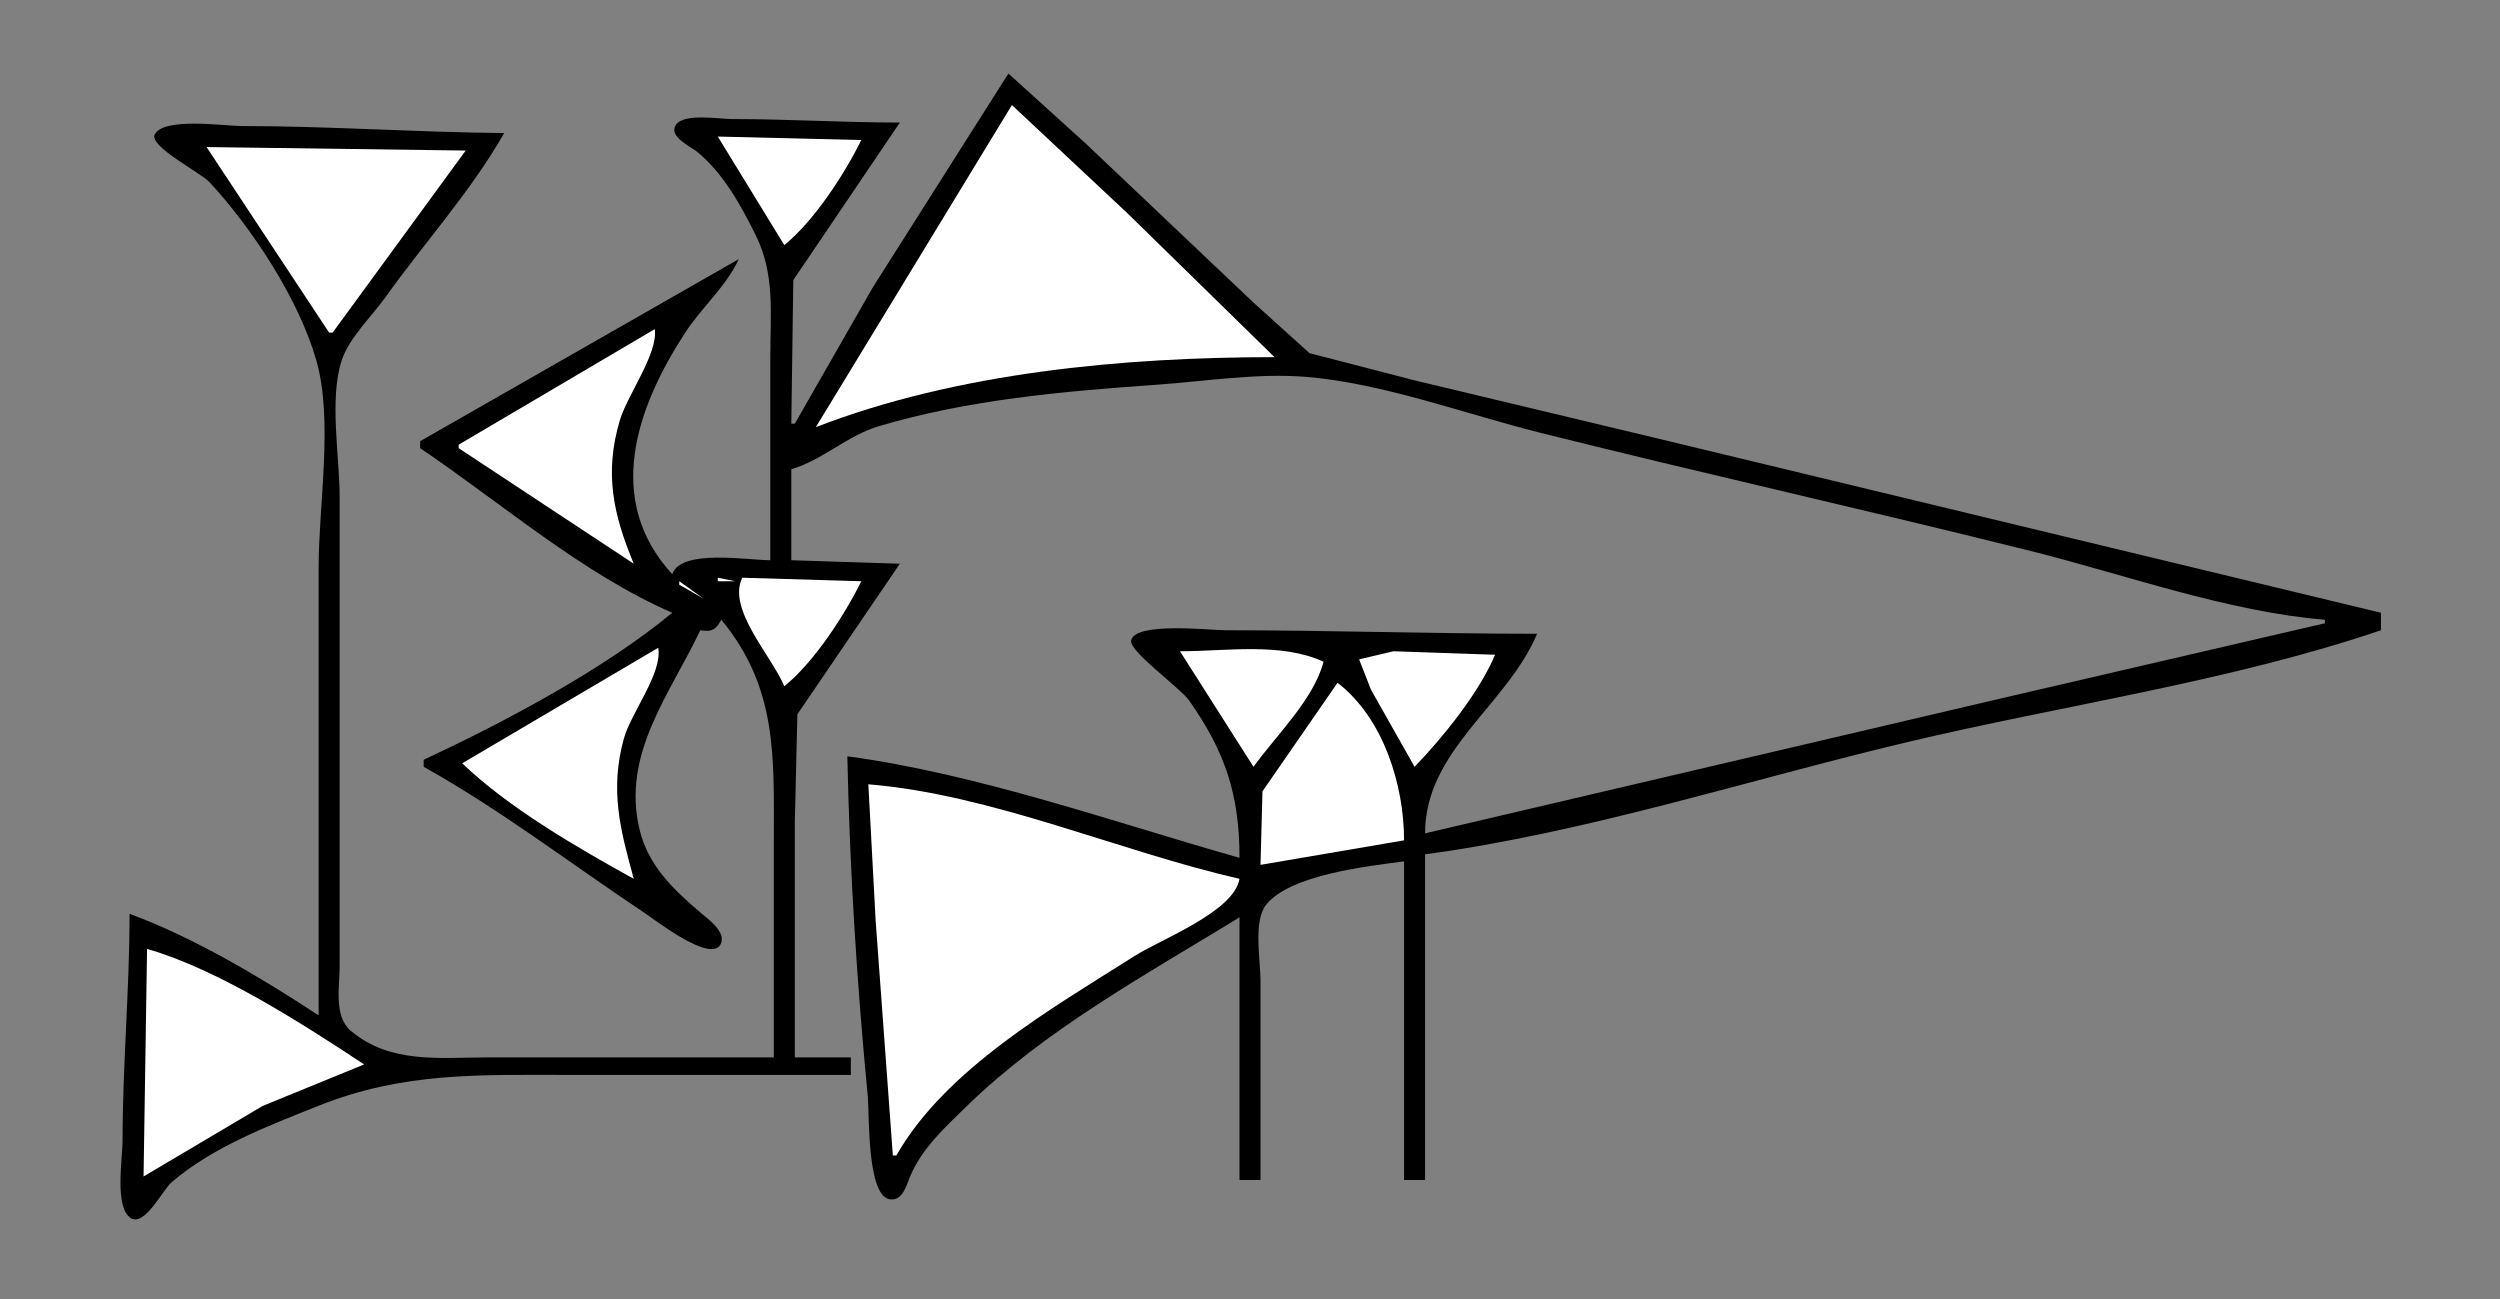 <?xml version="1.0" standalone="yes"?>
<svg xmlns="http://www.w3.org/2000/svg" width="714" height="371">
<rect width="100%" height="100%" fill="#808080" stroke="none"/>
<!-- <path style="fill:#ffffff; stroke:none;" d="M0 0L0 371L714 371L714 0L0 0z"/>
--><path style="fill:#000000; stroke:none;" d="M288 21L249.319 82L227 121L226 121L226.563 80L257 35C241.013 35 225.041 34 209 34C205.479 34 195.364 32.276 193.086 35.588C190.745 38.993 197.107 41.719 199 43.274C206.63 49.542 211.411 58.321 215.753 67C221.41 78.306 220 89.564 220 102L220 160C213.386 160 194.425 156.694 192 164C172.557 142.825 181.63 116.598 195.695 95C200.365 87.829 207.451 81.748 211 74L120 126L120 128C142.926 143.469 166.562 164.025 192 175C172.366 191.254 144.104 206.2 121 217L121 219C142.696 231.091 163.289 246.886 184 260.667C187.009 262.669 203.065 275.239 205.824 269.642C207.537 266.167 202.143 262.414 199.999 260.59C192.291 254.035 185.143 247.217 182.677 237C177.435 215.285 191.33 198.331 200 180C203.314 180.499 204.38 179.941 206 177C222.12 196.473 221 216.224 221 240L221 302L139 302C125.385 302 111.364 303.876 100.148 294.363C95.286 290.239 97 281.714 97 276L97 228L97 142C97 130.428 94.002 114.018 97.564 103C99.664 96.503 106.066 90.508 110 85C121.11 69.446 134.537 54.608 144 38C119.011 37.793 94.051 36 69 36C64.173 36 46.71 33.377 44.176 38.414C42.481 41.784 57.375 49.359 59.83 52.015C72.037 65.224 85.399 85.512 90.363 103C95.231 120.151 91 144.157 91 162L91 290C74.936 279.406 55.081 267.58 37 261C37 282.666 35 304.28 35 326C35 330.81 32.616 345.035 37.415 347.914C41.378 350.291 46.46 339.823 49.04 337.619C60.954 327.438 76.629 321.548 91 315.8C115.277 306.09 137.191 307 163 307L243 307L243 302L227 302L227 235L227.728 204L257 161L226 160L226 134C234.66 131.575 241.857 124.446 251 121.721C276.415 114.146 303.683 111.755 330 109.91C344.019 108.928 358.938 106.487 373 107.633C394.947 109.423 418.612 118.28 440 123.627C486.568 135.269 533.433 145.732 580 157.373C606.981 164.119 636.29 174.737 664 177L664 178L572 199.349L407 238C407 214.32 430.321 201.529 439 181C409.347 181 379.693 180 350 180C345.681 180 323.753 177.484 323.037 183.04C322.643 186.099 337.119 196.539 339.561 200C350.028 214.834 354 227.141 354 245C317.889 234.753 279.188 221.008 242 216C242.665 248.195 244.728 280.942 247.83 313C248.321 318.067 247.51 341.699 254.184 342.534C257.85 342.993 258.859 338.528 259.925 335.999C263.336 327.911 269.831 322.032 276 316.015C298.532 294.036 327.35 278.313 354 262L354 337L360 337L360 280C360 274.309 357.862 263.053 361.603 258.39C368.527 249.759 390.635 247.396 401 246L401 337L407 337L407 244C453.119 237.79 499.701 222.624 545 211.884C589.407 201.356 636.799 194.653 680 180L680 175L472 124.884L404 108.627L374 100.86L358 86.424L310 40.91L288 21z"/>
<path style="fill:#ffffff; stroke:none;" d="M289 30L233 122C273.309 106.366 320.976 102 364 102L322 60.91L289 30M205 39L224 70C232.541 63.047 241.1 49.851 246 40L205 39M59 42L94 95L95 95L133 43L59 42M187 94L131 127L131 128L181 161C175.118 146.853 172.545 135.13 177.036 120C179.166 112.825 188.01 100.924 187 94M205 165L205 166L210 166L205 165M212 165C207.578 173.925 220.366 187.272 224 196C232.541 189.047 241.1 175.851 246 166L212 165M194 166L194 167L201 171L194 166M205 175L206 176L205 175M188 185L132 218C145.437 230.871 164.746 241.985 181 251C177.145 236.906 174.128 225.708 178.158 211C180.204 203.534 189.222 192.342 188 185M337 186L358 219C364.431 210.048 375.213 199.745 378 189C365.967 183.384 350.058 186 337 186M404 219C412.176 210.534 422.419 197.836 427 187L398 186L388.161 188.318L391.566 197L404 219M382 195L360.564 226L360 247L401 240C401 224.264 395.167 205.162 382 195M248 224L250.09 263L255 330L256 330C270.078 305.292 300.583 287.913 324 273.053C331.668 268.187 352.408 260.413 354 251C319.459 243.082 283.312 226.884 248 224M42 271L41 336L75 315.861L104 304C86.323 292.342 62.334 276.858 42 271z"/>
</svg>
